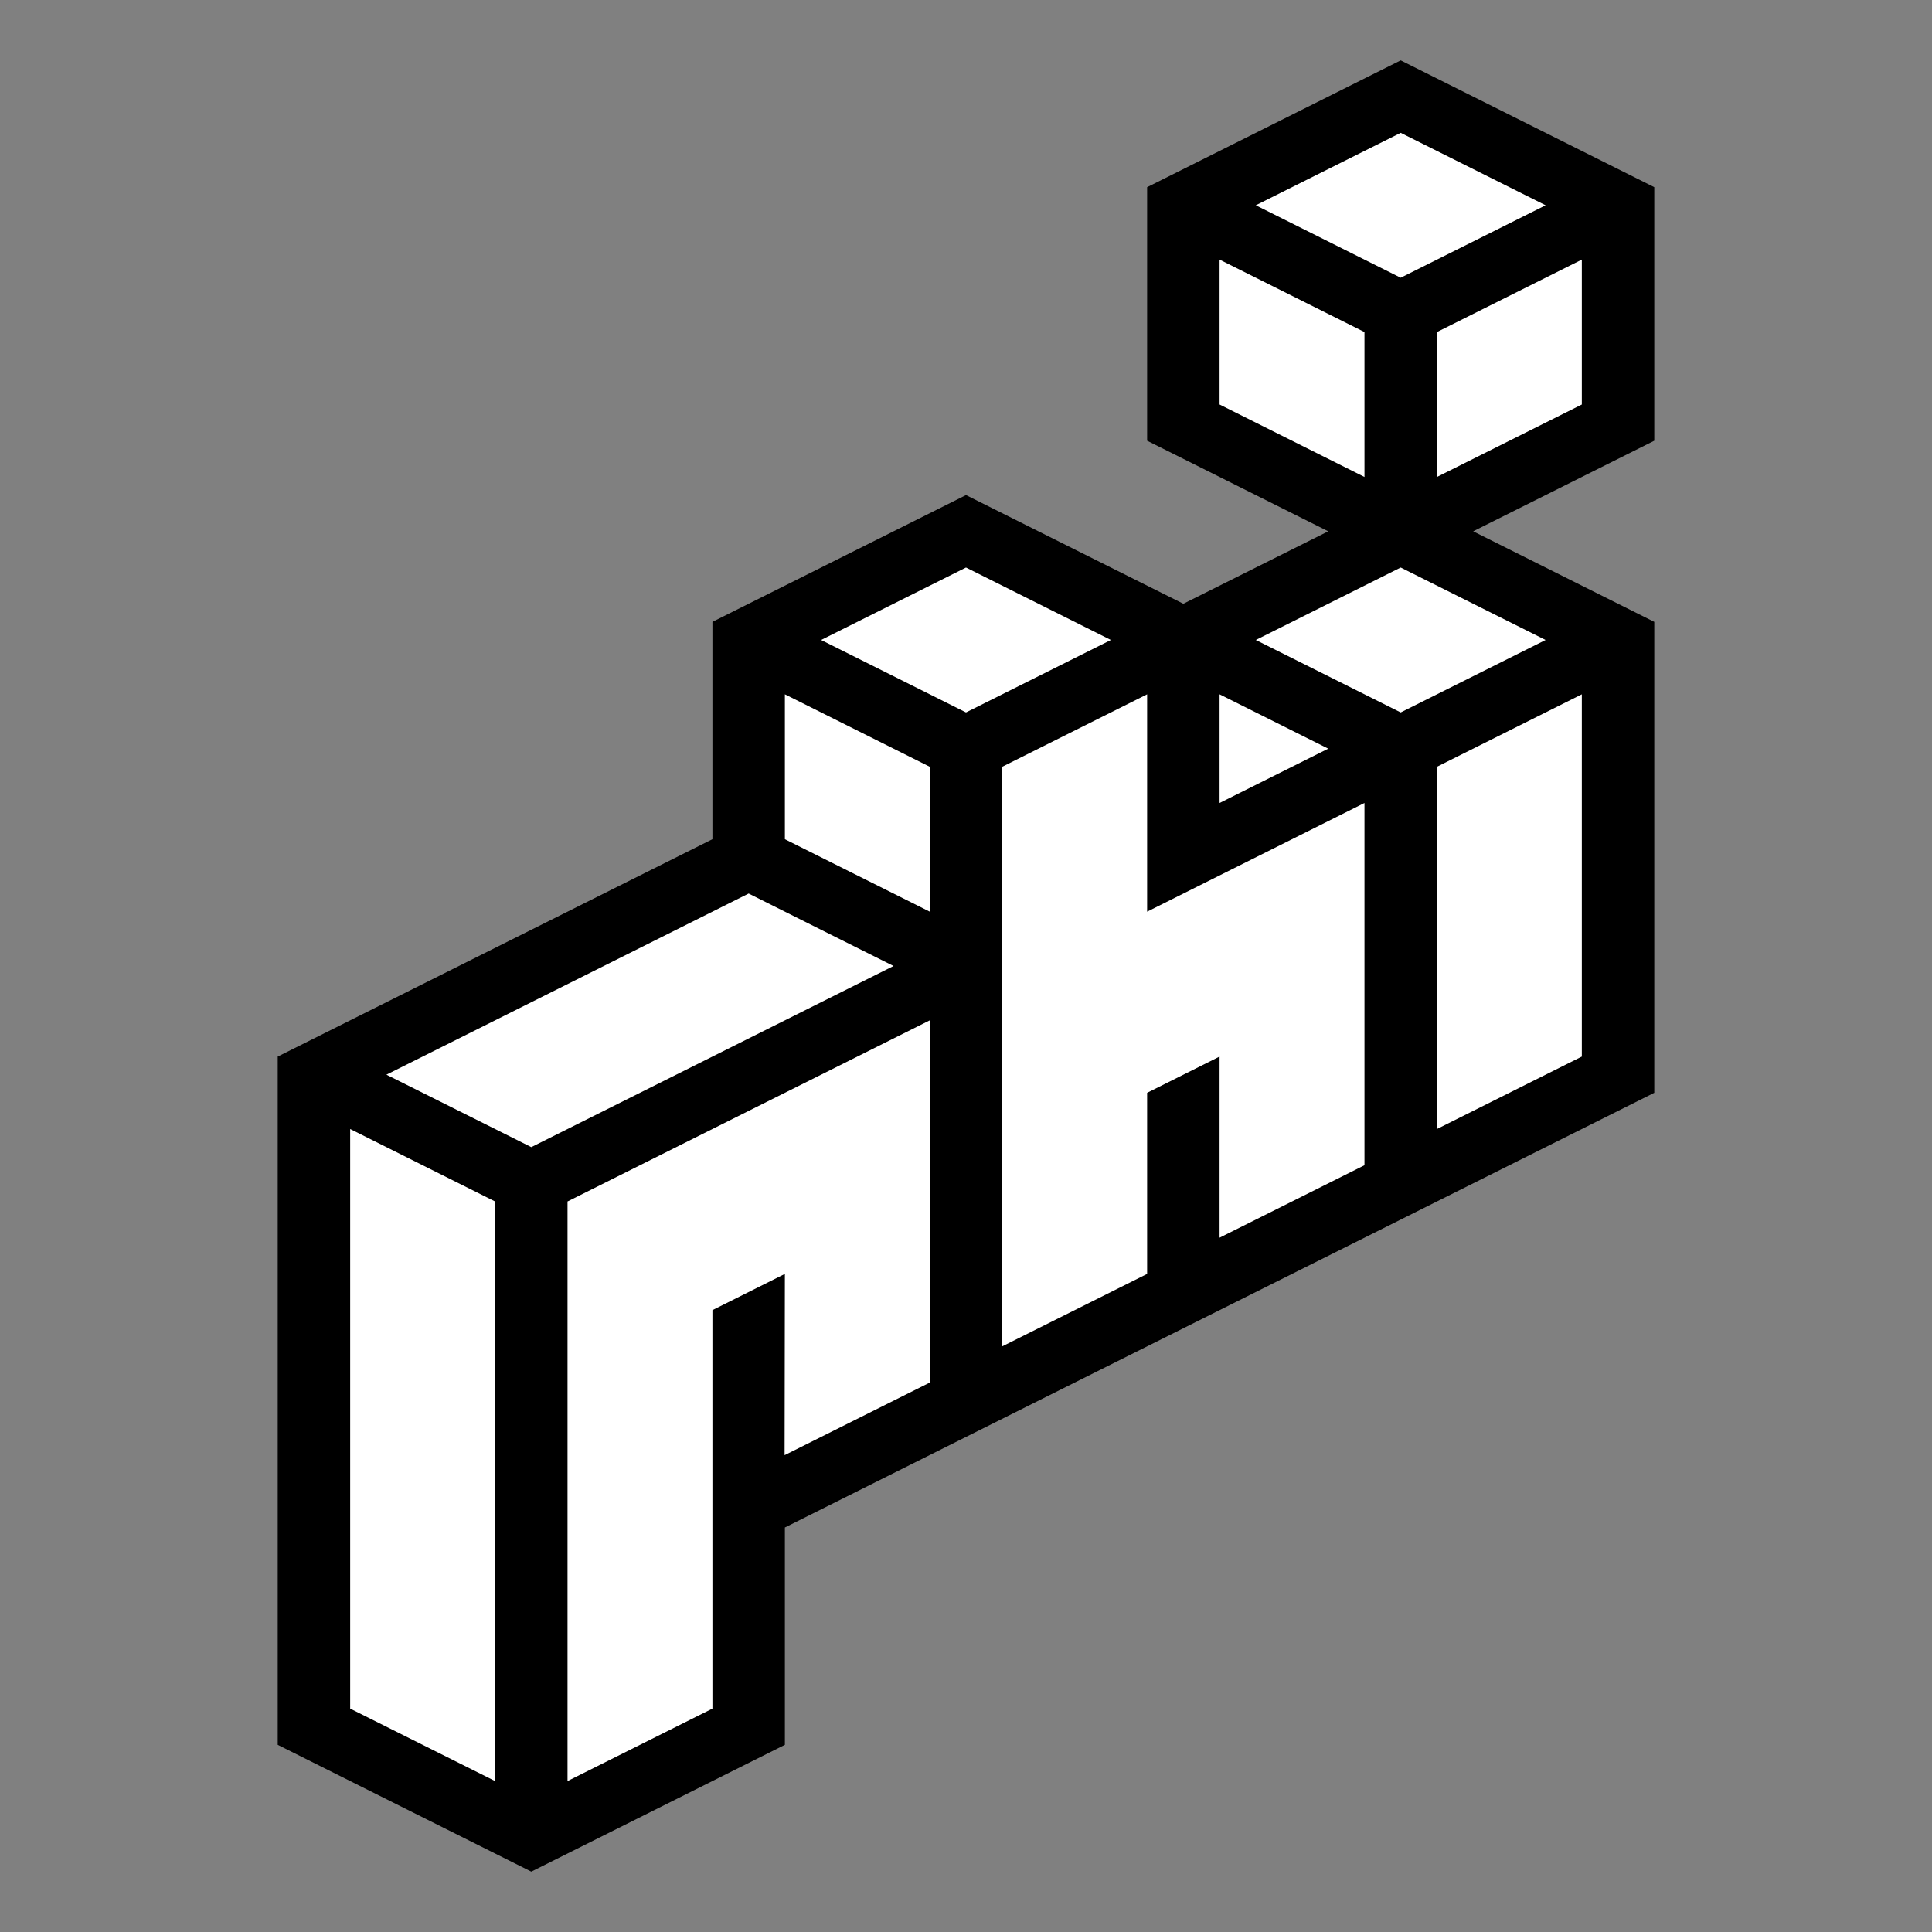 <?xml version="1.0" encoding="UTF-8"?>
<svg width="1280px" height="1280px" viewBox="0 0 1280 1280" version="1.1" xmlns="http://www.w3.org/2000/svg" xmlns:xlink="http://www.w3.org/1999/xlink">
    <rect x="0" y="0" width="1280" height="1280" fill="#808080" stroke="none"/>
    <title>phi logo bold lines black-white@1x</title>
    <g id="phi-logo-bold-lines-black-white" stroke="none" stroke-width="1" fill="none" fill-rule="evenodd">
        <g id="logo" transform="translate(184, 40)" fill-rule="nonzero">
            <polygon id="logo-path" fill="#000000" points="744 -4.07220992e-15 912 84 912 252 792 312 912 372 912 684 336 972 336 1116 168 1200 4.62642486e-16 1116 0 660 288 516 288 372 456 288 600 360 696 312 576 252 576 84"></polygon>
            <polygon id="logo-path" fill="#FFFFFF" points="432 636 192 756 192 1140 288 1092 288 828 336 804 335.814 924.093 432 876"></polygon>
            <polygon id="logo-path" fill="#FFFFFF" points="48 708 48 1092 144 1140 144 756"></polygon>
            <polygon id="logo-path" fill="#FFFFFF" points="576 420 480 468 480 852 576 804 576 684 624 660 624 780 720 732 720 492 576 564"></polygon>
            <polygon id="logo-path" fill="#FFFFFF" points="312 552 72 672 168 720 408 600"></polygon>
            <polygon id="logo-path" fill="#FFFFFF" points="864 420 768 468 768 708 864 660"></polygon>
            <polygon id="logo-path" fill="#FFFFFF" points="336 420 336 516 432 564 432 468"></polygon>
            <polygon id="logo-path" fill="#FFFFFF" points="624 420 624 492 696 456"></polygon>
            <polygon id="logo-path" fill="#FFFFFF" points="456 336 360 384 456 432 552 384"></polygon>
            <polygon id="logo-path" fill="#FFFFFF" points="744 336 648 384 744 432 840 384"></polygon>
            <polygon id="logo-path" fill="#FFFFFF" points="864 132 768 180 768 276 864 228"></polygon>
            <polygon id="logo-path" fill="#FFFFFF" points="624 132 624 228 720 276 720 180"></polygon>
            <polygon id="logo-path" fill="#FFFFFF" points="744 48 648 96 744 144 840 96"></polygon>
        </g>
    </g>
</svg>